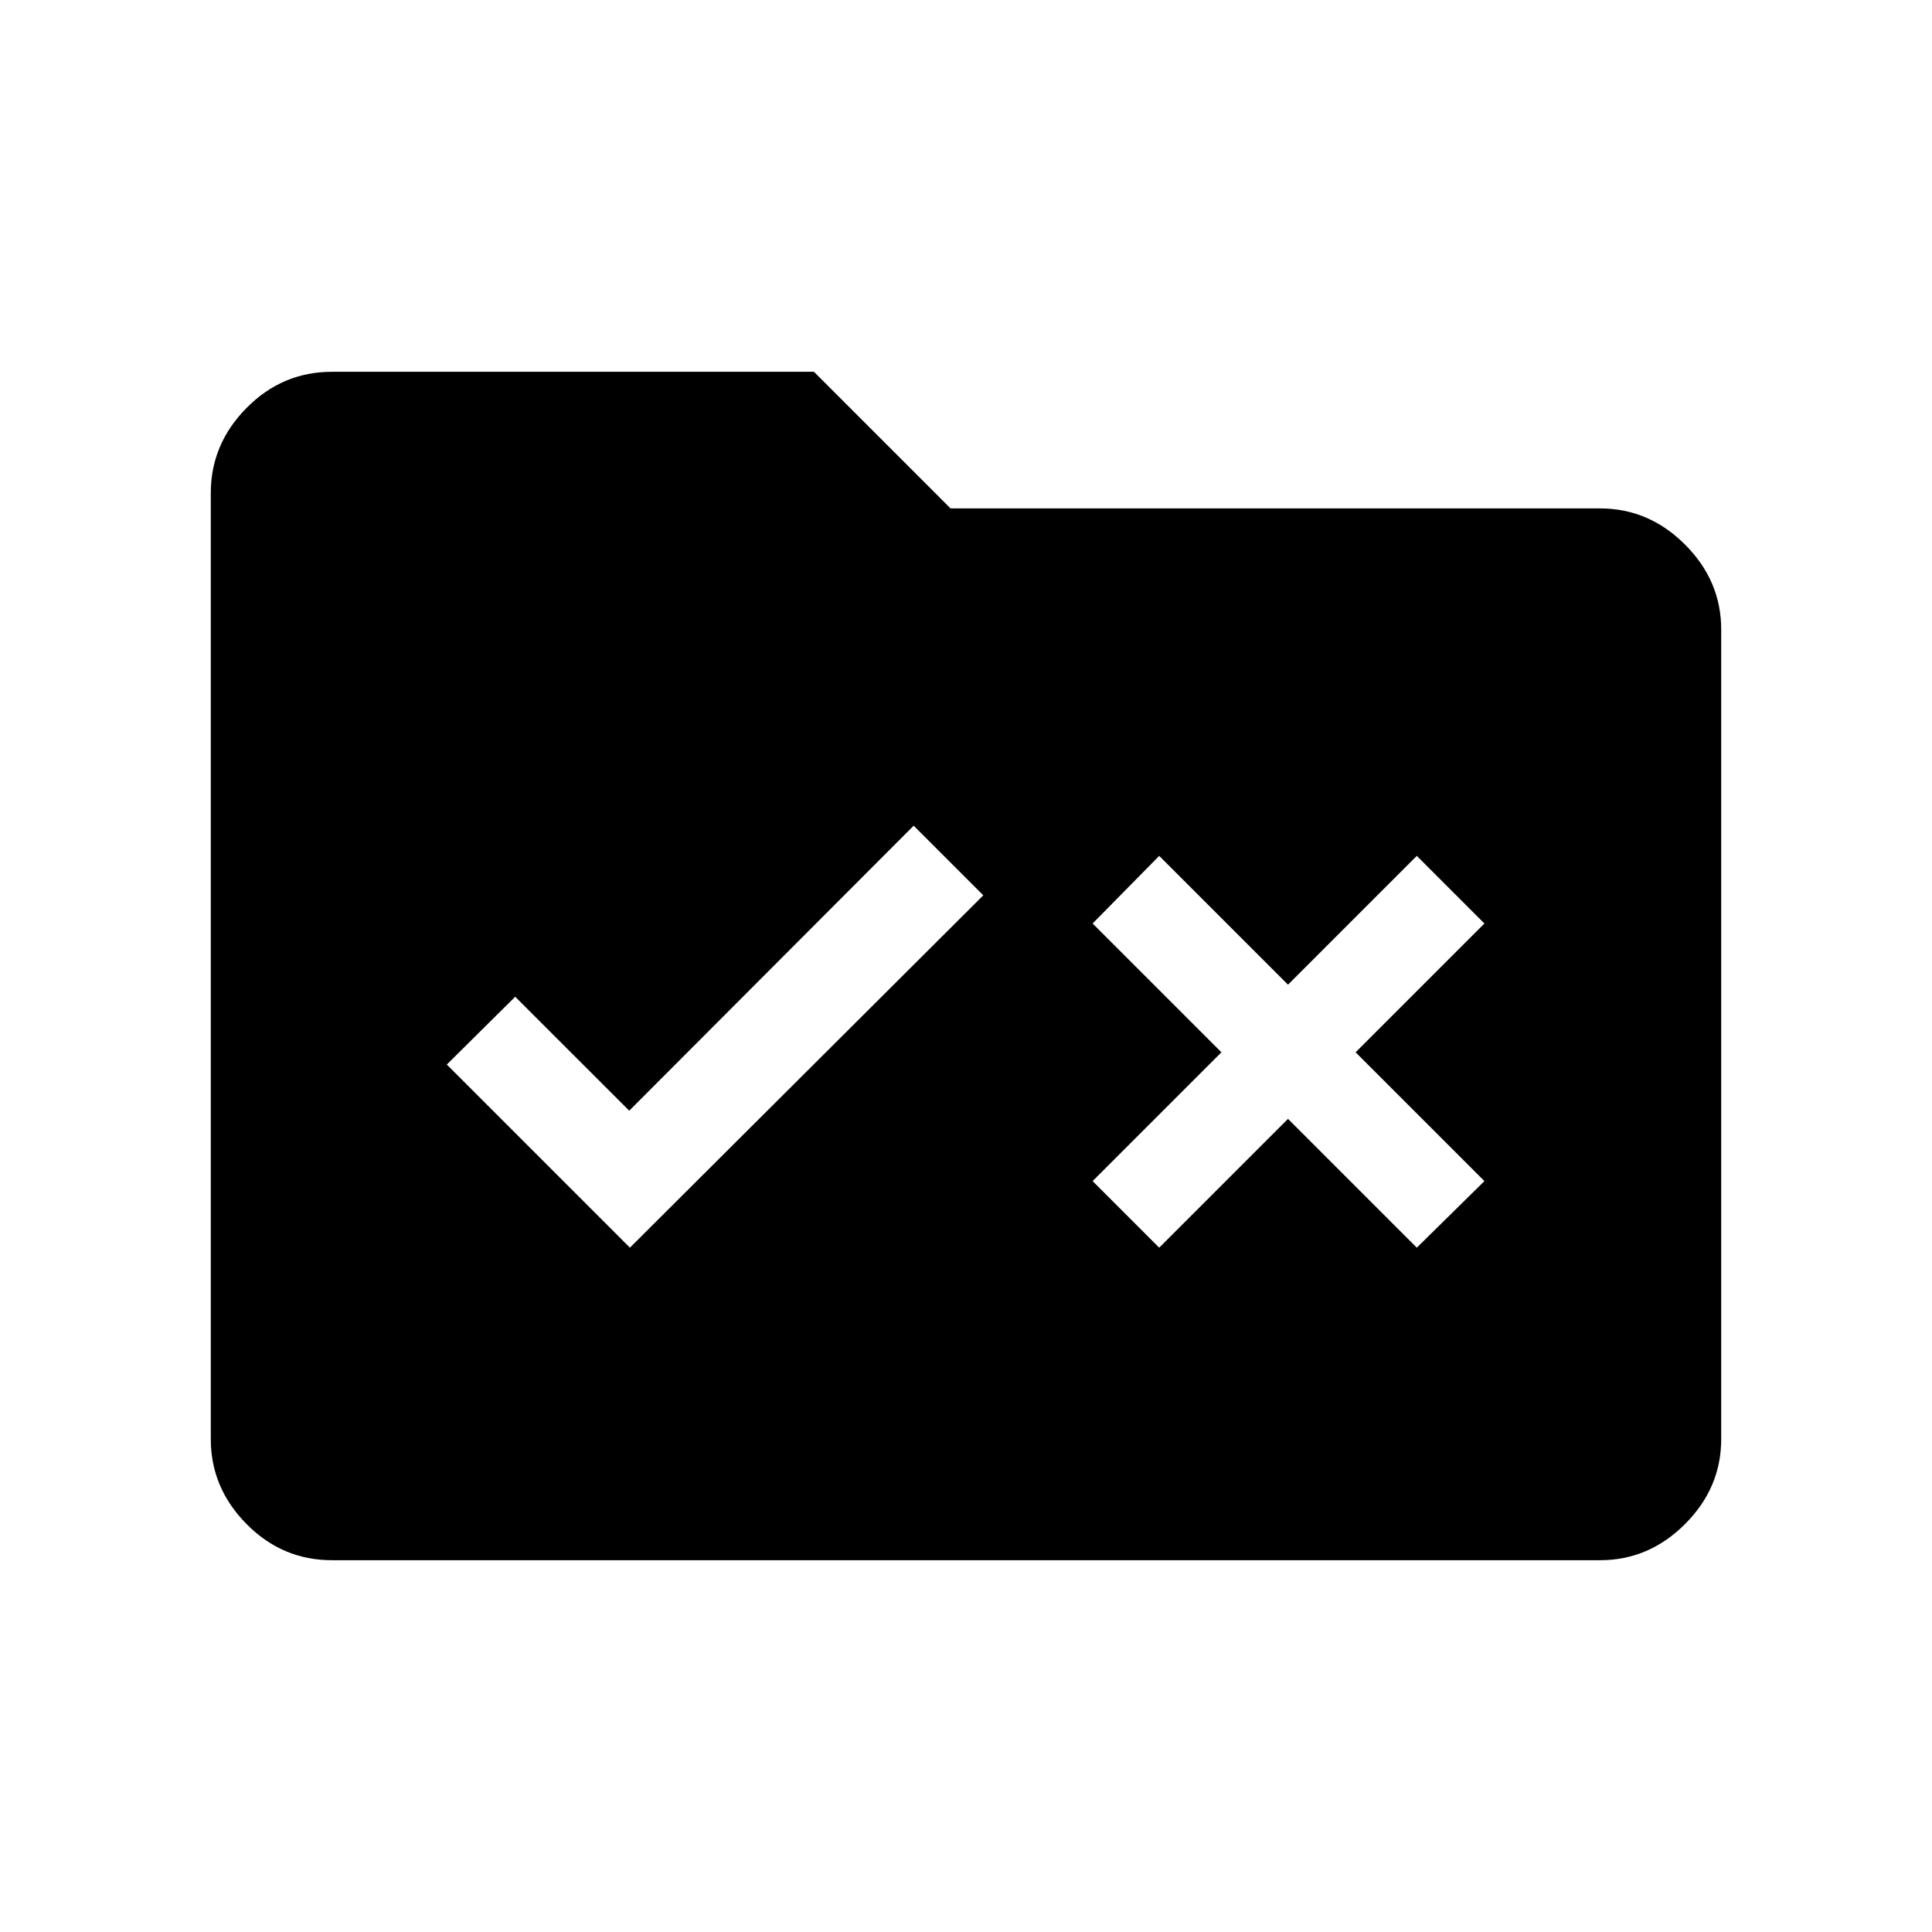 <svg xmlns="http://www.w3.org/2000/svg" height="40" viewBox="0 -960 960 960" width="40"><path d="M164.94-184.74q-24.67 0-42.43-17.97-17.77-17.97-17.77-42.23v-470.12q0-24.26 17.77-42.23 17.76-17.97 42.43-17.97h239.51l67.88 67.89h322.73q24.26 0 42.23 17.97 17.97 17.97 17.97 42.22v402.24q0 24.26-17.97 42.23-17.97 17.97-42.23 17.97H164.94ZM313-340.04l175.6-175.08-34.6-34.6L312.66-408.1 256-464.72l-33.99 33.69L313-340.04Zm263 0 64-64 64 64 33.6-33.08-64-64 64-64-33.6-33.6-64 64-64-64-33.08 33.6 64 64-64 64L576-340.04Z"/></svg>